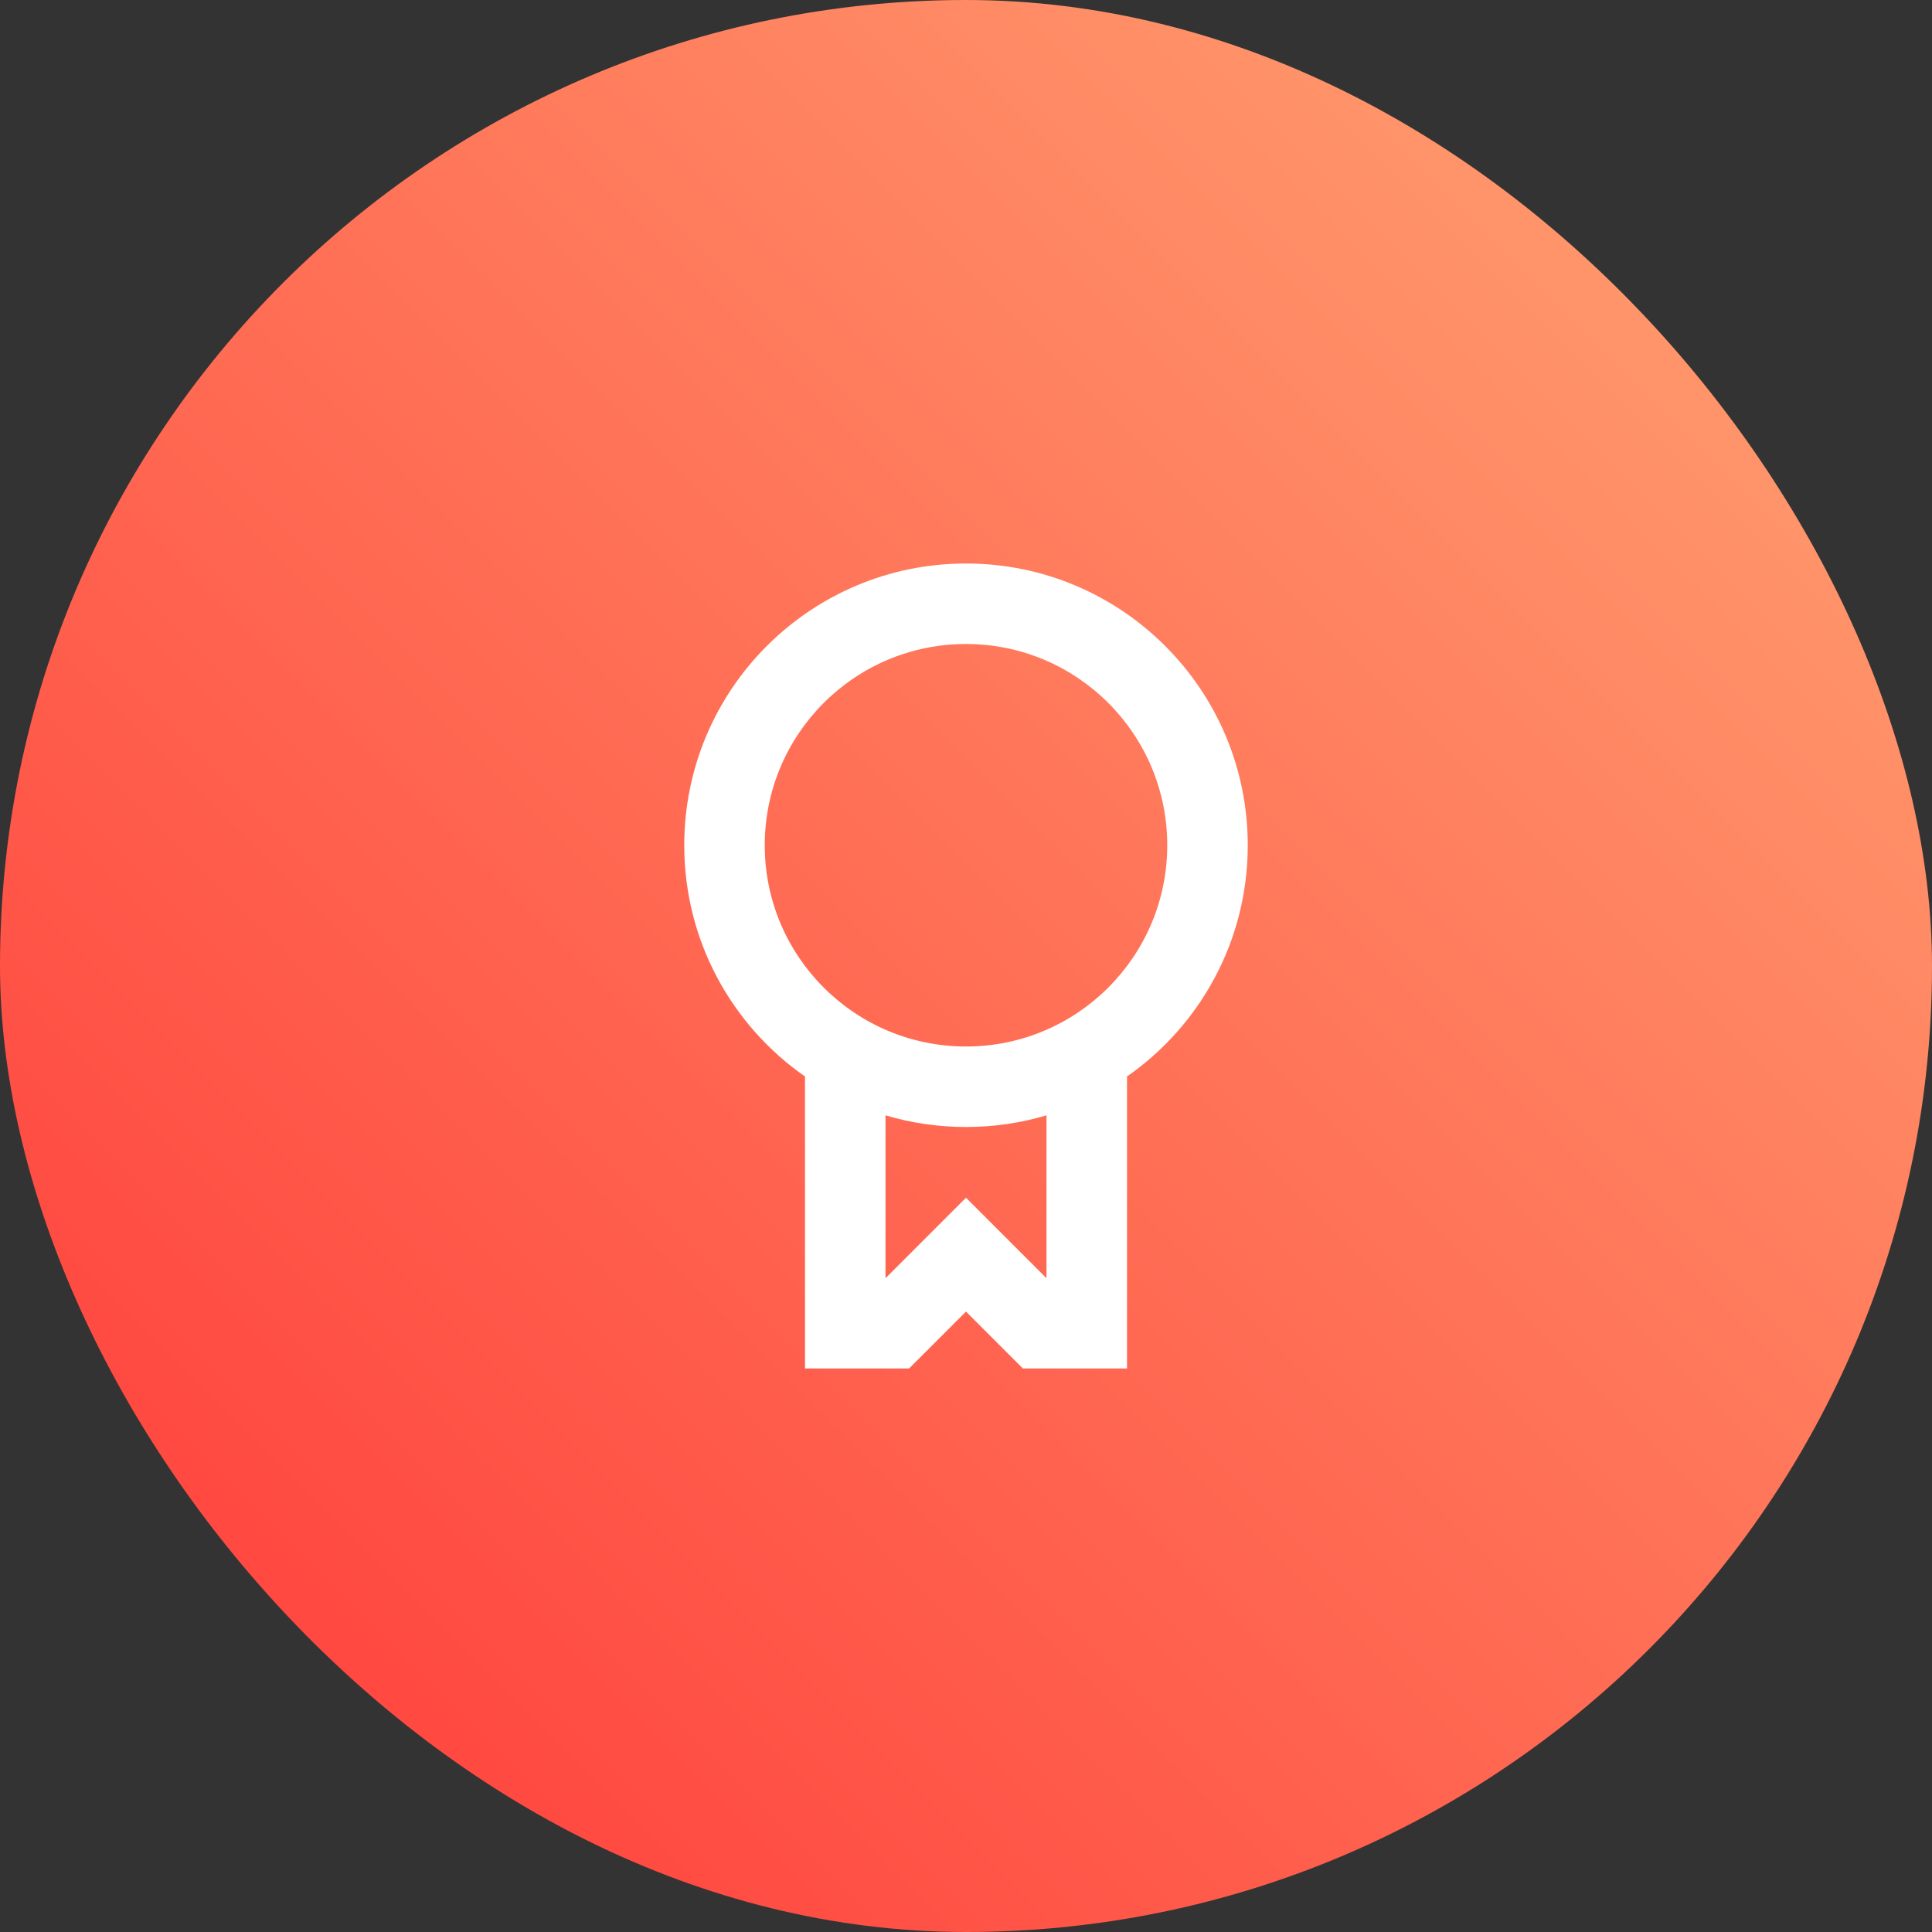 <svg width="48" height="48" viewBox="0 0 48 48" fill="none" xmlns="http://www.w3.org/2000/svg">
<rect x="0" y="0" width="48" height="48" fill="#333333" stroke="none"/>
<rect width="48" height="48" rx="24" fill="url(#paint0_linear_2_1420)"/>
<path fill-rule="evenodd" clip-rule="evenodd" d="M31 21C31 23.379 29.814 25.48 28 26.745V34H25.414L24 32.586L22.586 34H20V26.745C18.186 25.48 17 23.379 17 21C17 17.134 20.134 14 24 14C27.866 14 31 17.134 31 21ZM29 21C29 23.761 26.761 26 24 26C21.239 26 19 23.761 19 21C19 18.239 21.239 16 24 16C26.761 16 29 18.239 29 21ZM22 31.757L24 29.757L26 31.757V27.71C25.366 27.899 24.695 28 24 28C23.305 28 22.634 27.899 22 27.71V31.757Z" fill="white"/>
<defs>
<linearGradient id="paint0_linear_2_1420" x1="48" y1="0" x2="0" y2="48" gradientUnits="userSpaceOnUse">
<stop stop-color="#FFA674"/>
<stop offset="1" stop-color="#FF3737"/>
</linearGradient>
</defs>
</svg>
